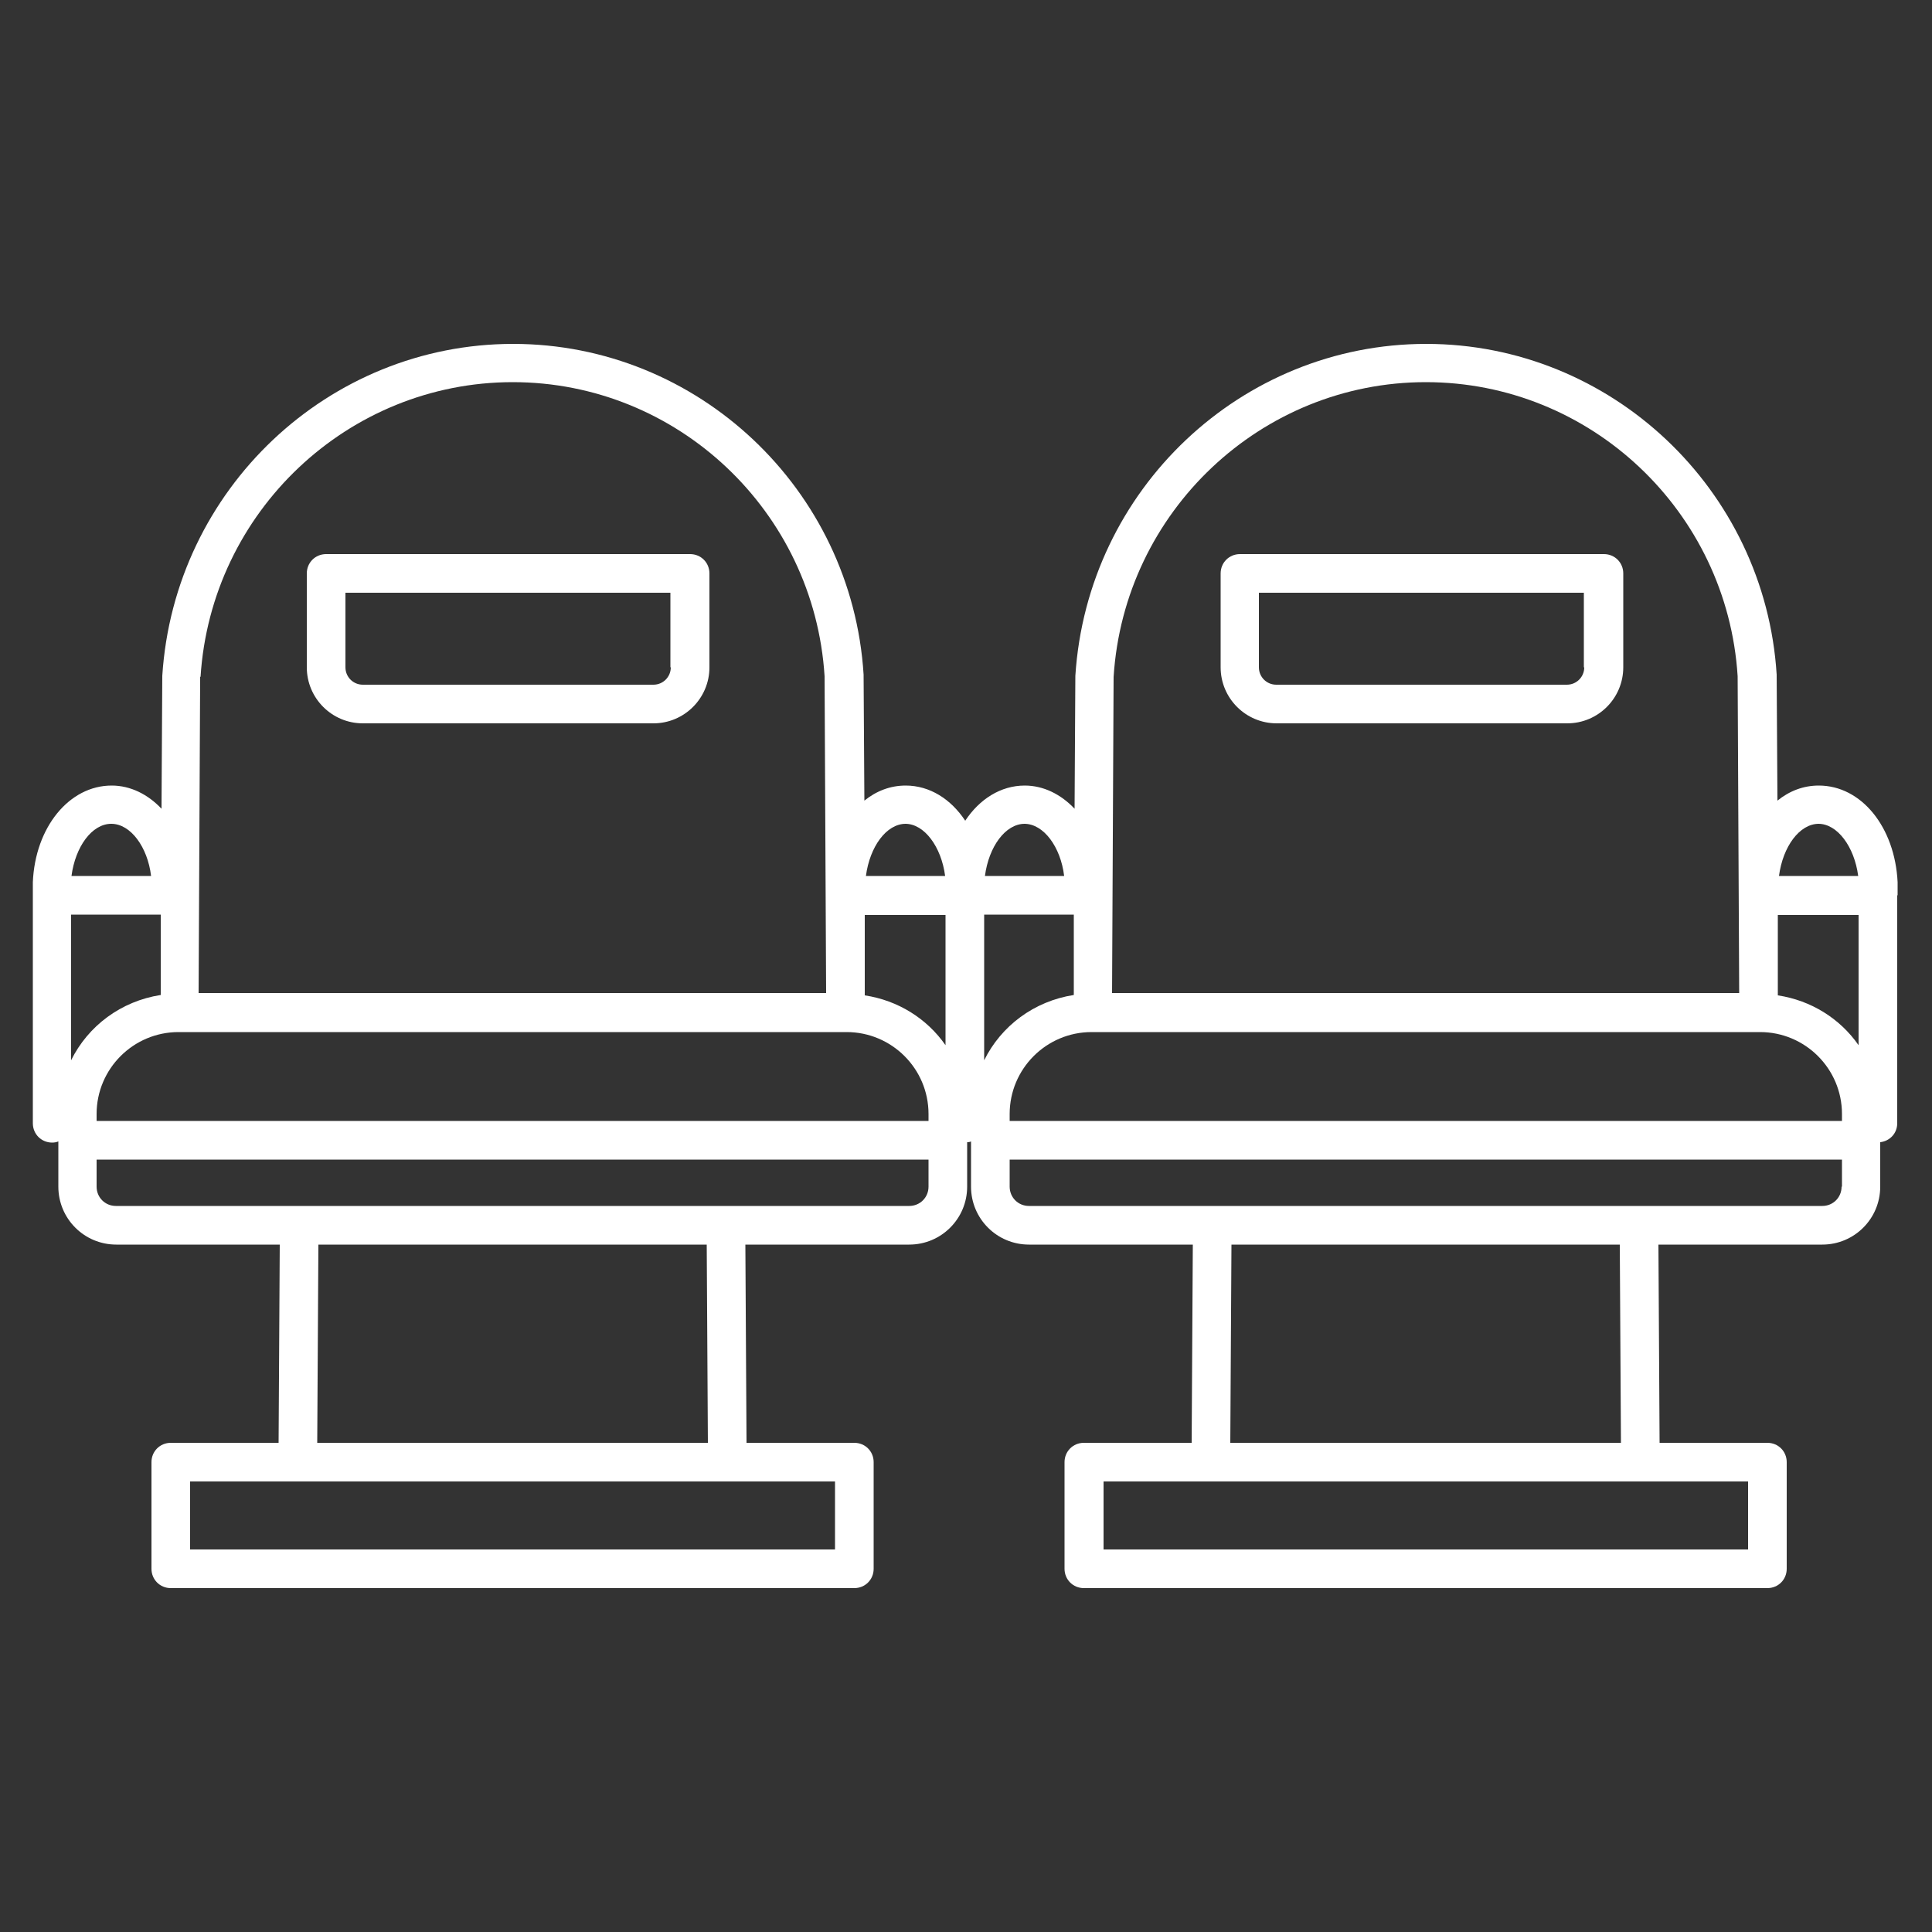 <?xml version="1.0" encoding="UTF-8"?><svg id="uuid-1d1c7264-5854-41ff-972b-d27ec23c9b65" xmlns="http://www.w3.org/2000/svg" viewBox="0 0 50 50"><rect x="0" y="0" width="50" height="50" fill="#333333" stroke="none"/><path d="M32.58,17.28c0,.25,.2,.45,.45,.45h7.52c.25,0,.45-.2,.45-.45v-1.93h-8.41v1.93Z" fill="none"/><path d="M8.94,17.28c0,.25,.2,.45,.45,.45h7.52c.25,0,.45-.2,.45-.45v-1.93H8.94v1.93Z" fill="none"/><path d="M49.11,23.17v-.34c-.07-1.43-.94-2.5-2.04-2.5-.4,0-.76,.14-1.07,.39l-.02-3.23v-.03c-.3-4.8-4.29-8.56-9.07-8.56s-8.77,3.76-9.08,8.59l-.02,3.44c-.35-.37-.8-.6-1.29-.6-.62,0-1.17,.35-1.54,.91-.37-.56-.92-.91-1.54-.91-.4,0-.76,.14-1.07,.39l-.02-3.23v-.03c-.3-4.8-4.29-8.56-9.07-8.56s-8.77,3.76-9.08,8.59l-.02,3.44c-.35-.37-.8-.6-1.29-.6-1.1,0-1.98,1.08-2.04,2.5v.34h0v5.9c0,.28,.22,.5,.5,.5,.06,0,.11-.01,.16-.03v1.17c0,.83,.67,1.5,1.5,1.5H7.24l-.03,5.13h-2.79c-.28,0-.5,.22-.5,.5v2.76c0,.28,.22,.5,.5,.5H22.11c.28,0,.5-.22,.5-.5v-2.76c0-.28-.22-.5-.5-.5h-2.79l-.03-5.13h4.24c.83,0,1.5-.67,1.5-1.5v-1.15s.07,0,.1-.02v1.17c0,.83,.67,1.5,1.5,1.5h4.24l-.03,5.13h-2.79c-.28,0-.5,.22-.5,.5v2.76c0,.28,.22,.5,.5,.5h17.69c.28,0,.5-.22,.5-.5v-2.76c0-.28-.22-.5-.5-.5h-2.79l-.03-5.13h4.24c.83,0,1.5-.67,1.5-1.5v-1.15c.25-.03,.44-.23,.44-.49v-5.9h0Zm-25.68-1.85c.49,0,.93,.59,1.03,1.35h-2.05c.1-.76,.53-1.35,1.03-1.35Zm-18.24-3.8c.27-4.28,3.82-7.63,8.08-7.63s7.8,3.34,8.07,7.61l.04,8.2H5.14l.04-8.19Zm-2.31,3.8c.5,0,.94,.6,1.03,1.35H1.85c.1-.76,.53-1.35,1.03-1.35Zm-1.04,6.12v-3.77h2.32v2.08c-1.03,.16-1.88,.8-2.32,1.69Zm19.77,10.9v1.76H4.92v-1.76H21.61Zm-13.4-1l.03-5.13h10.05l.03,5.13H8.21Zm15.82-6.63c0,.28-.22,.5-.5,.5H3c-.28,0-.5-.22-.5-.5v-.7H24.03v.7Zm0-1.7H2.5v-.18c0-1.17,.95-2.12,2.12-2.12H21.91c1.17,0,2.12,.95,2.12,2.12v.18Zm.44-1.96c-.48-.69-1.23-1.16-2.09-1.29v-2.08h2.09v3.38Zm22.59-5.73c.49,0,.93,.59,1.03,1.35h-2.05c.1-.76,.53-1.35,1.03-1.35Zm-18.24-3.8c.27-4.28,3.82-7.63,8.08-7.63s7.8,3.34,8.07,7.61l.04,8.2H28.78l.04-8.19Zm-2.31,3.8c.5,0,.94,.6,1.03,1.35h-2.05c.1-.76,.53-1.35,1.03-1.35Zm-1.04,6.12v-3.77h2.32v2.08c-1.03,.16-1.88,.8-2.32,1.69Zm19.77,10.9v1.76H28.56v-1.76h16.69Zm-13.4-1l.03-5.13h10.05l.03,5.13h-10.1Zm15.82-6.63c0,.28-.22,.5-.5,.5H26.63c-.28,0-.5-.22-.5-.5v-.7h21.54v.7Zm0-1.7H26.13v-.18c0-1.17,.95-2.12,2.12-2.12h17.3c1.17,0,2.12,.95,2.12,2.12v.18Zm.44-1.96c-.48-.69-1.23-1.16-2.09-1.29v-2.08h2.09v3.38Z" fill="#FFFFFF"/><path d="M17.86,14.34H8.44c-.28,0-.5,.22-.5,.5v2.43c0,.8,.65,1.45,1.45,1.45h7.52c.8,0,1.45-.65,1.45-1.45v-2.43c0-.28-.22-.5-.5-.5Zm-.5,2.93c0,.25-.2,.45-.45,.45h-7.52c-.25,0-.45-.2-.45-.45v-1.93h8.41v1.93Z" fill="#FFFFFF"/><path d="M41.5,14.34h-9.41c-.28,0-.5,.22-.5,.5v2.43c0,.8,.65,1.45,1.45,1.45h7.52c.8,0,1.45-.65,1.45-1.45v-2.43c0-.28-.22-.5-.5-.5Zm-.5,2.93c0,.25-.2,.45-.45,.45h-7.52c-.25,0-.45-.2-.45-.45v-1.93h8.41v1.93Z" fill="#FFFFFF"/></svg>